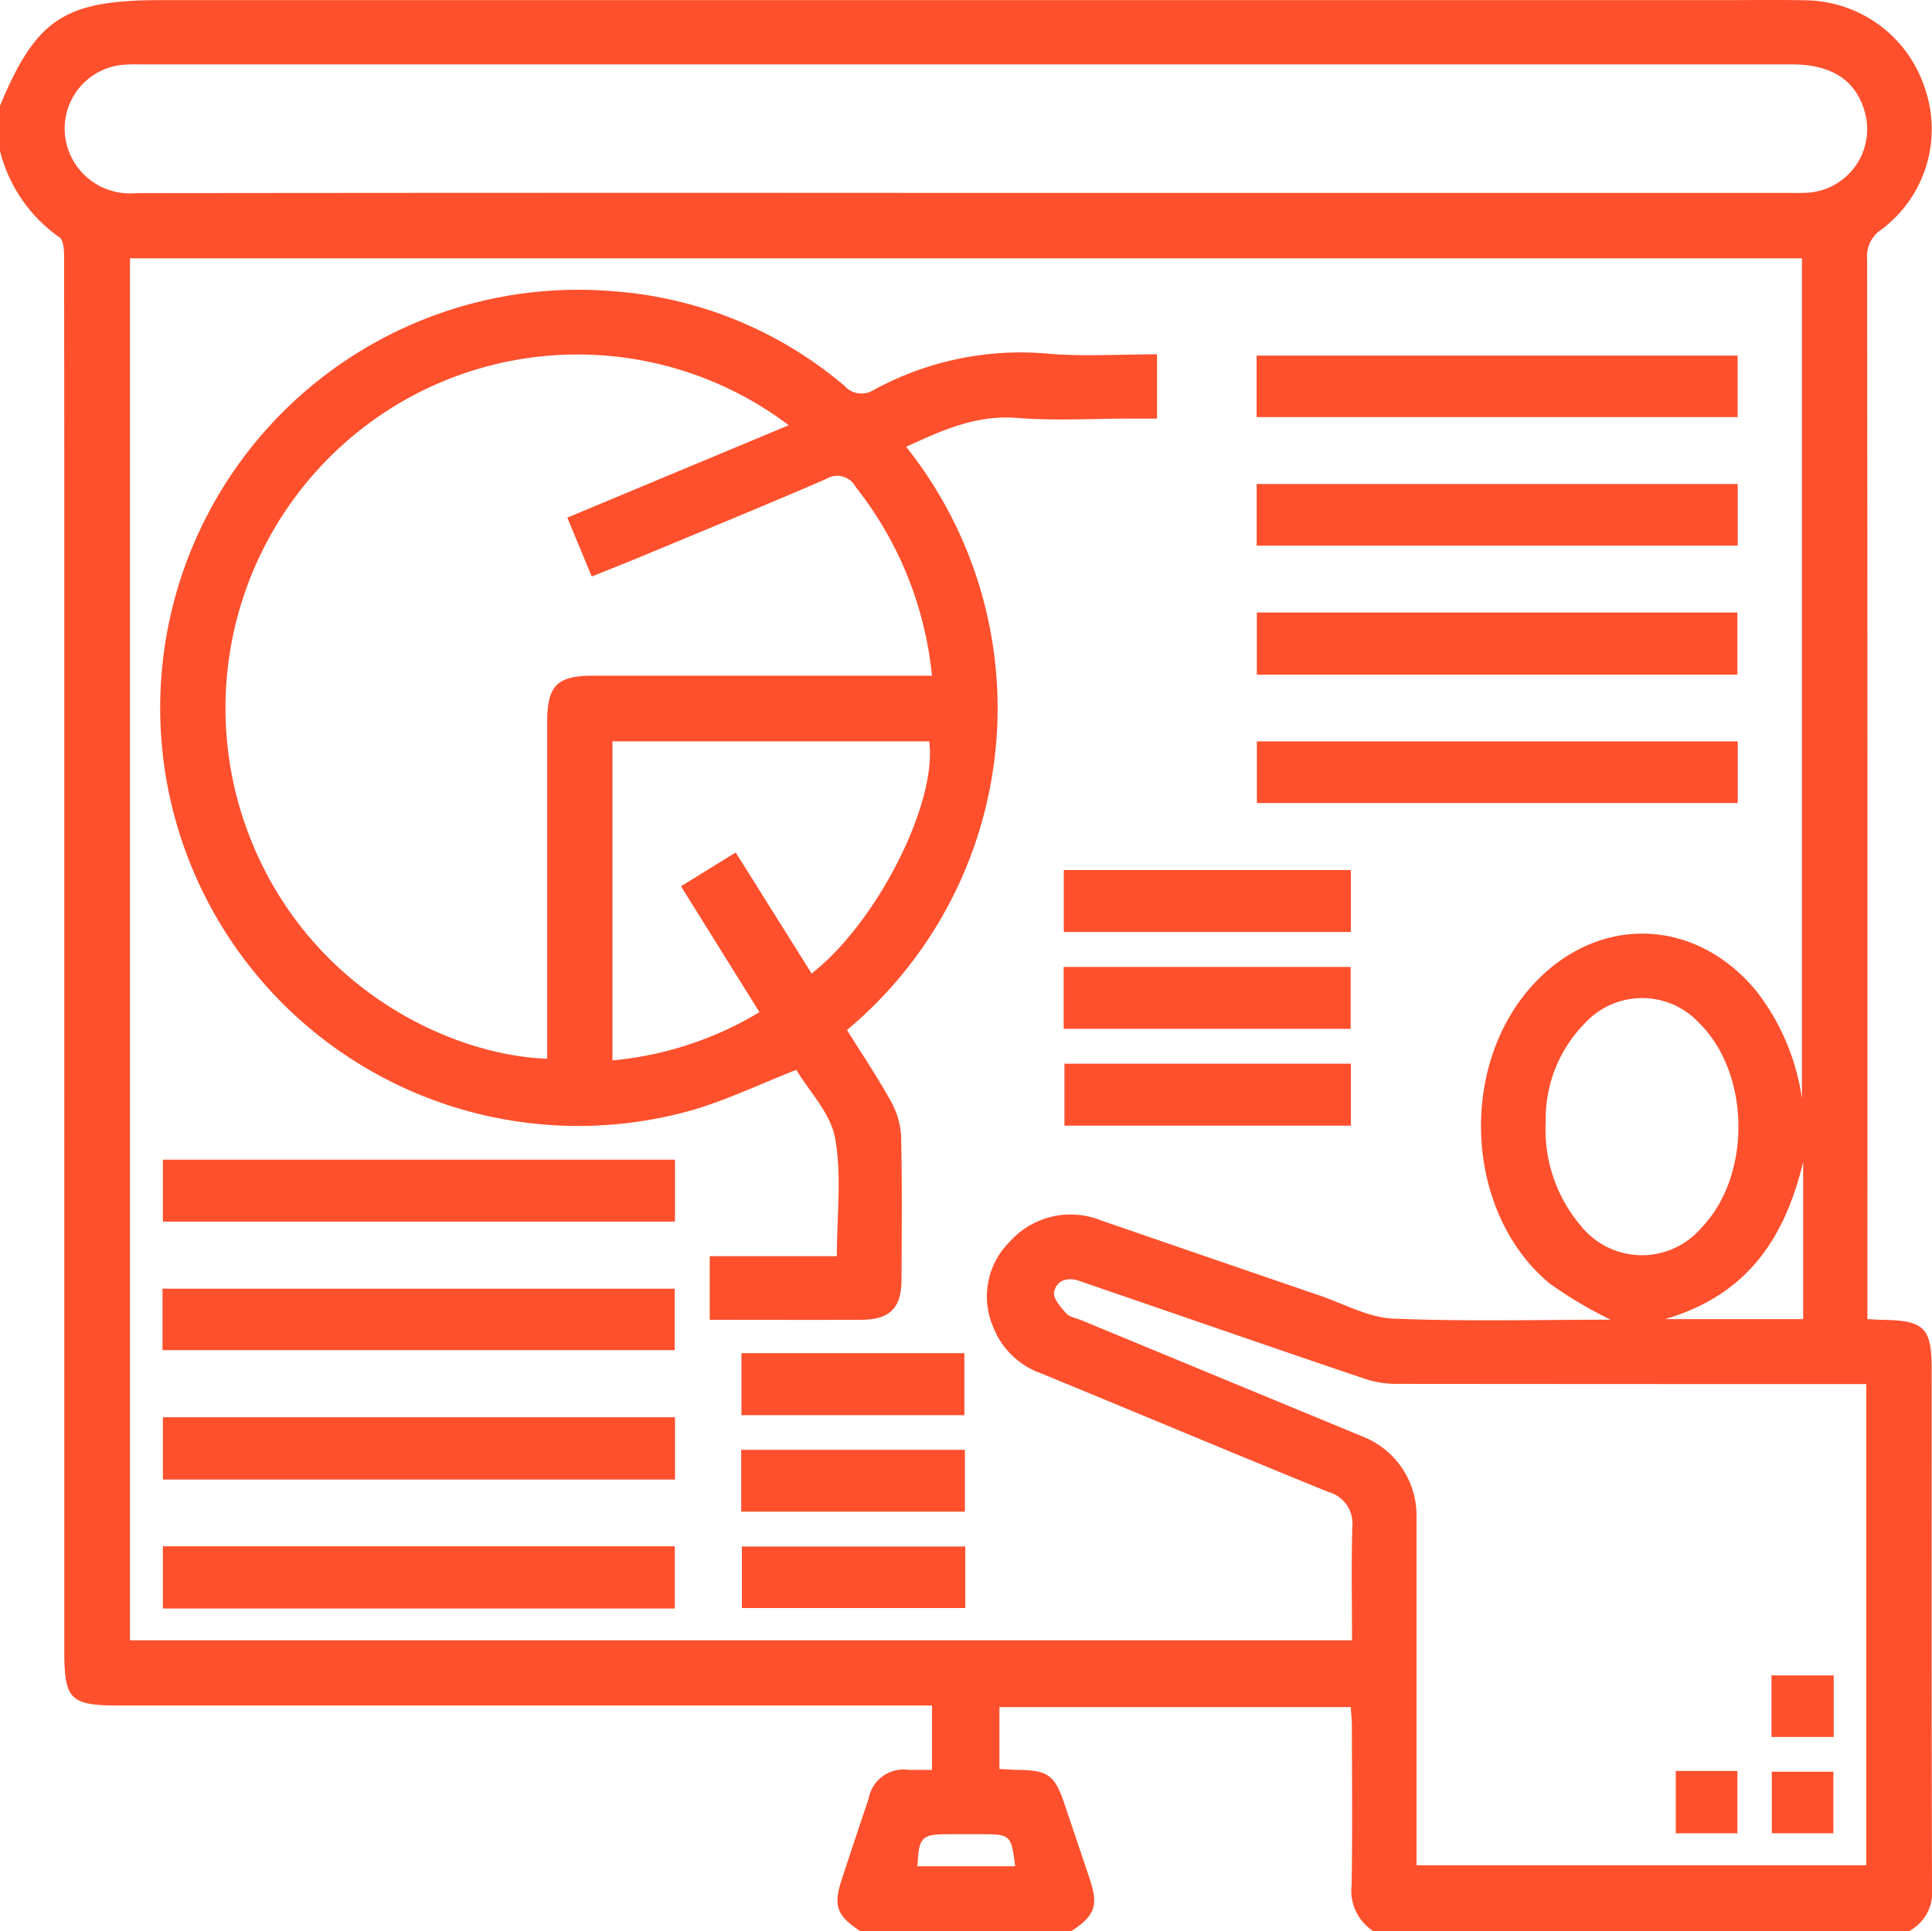 <svg xmlns="http://www.w3.org/2000/svg" width="120.041" height="120" viewBox="0 0 120.041 120">
  <g id="Group_98026" data-name="Group 98026" transform="translate(-559.58 -140.42)">
    <path id="Path_152962" data-name="Path 152962" d="M678.2,260.42H644.908a2.983,2.983,0,0,1-1.346-2.878c.051-3.275.02-6.551.014-9.827,0-.41-.046-.82-.069-1.213h-21.83v3.843c.417.021.76.05,1.1.054,1.938.026,2.335.314,2.952,2.148.521,1.55,1.05,3.1,1.563,4.649.544,1.645.323,2.253-1.141,3.224H613.027c-1.466-.97-1.685-1.579-1.141-3.228.548-1.667,1.1-3.333,1.662-4.994a2.207,2.207,0,0,1,2.518-1.795c.486-.009.972,0,1.421,0v-4H567.024c-3.089,0-3.449-.354-3.449-3.393V173.182q0-8.436-.013-16.871c0-.393-.047-.986-.294-1.147a9.33,9.33,0,0,1-3.688-5.362V146.99c2.265-5.424,4.006-6.563,10.039-6.563h97.244c1.641,0,3.281-.023,4.921.011a7.9,7.9,0,0,1,7.4,5.483,7.784,7.784,0,0,1-2.727,8.778,1.991,1.991,0,0,0-.867,1.838q.033,32.27.017,64.541v1.315c.4.018.66.037.925.041,2.614.038,3.069.492,3.069,3.07,0,10.737-.014,21.474.02,32.211A2.729,2.729,0,0,1,678.2,260.42Zm-34.616-18.071c0-2.432-.043-4.736.018-7.036a2.031,2.031,0,0,0-1.495-2.185c-5.959-2.425-11.891-4.917-17.841-7.367a4.972,4.972,0,0,1-3-2.939A4.778,4.778,0,0,1,622.3,217.6a5.065,5.065,0,0,1,5.683-1.346q6.8,2.345,13.608,4.676c1.511.516,3.018,1.364,4.553,1.428,4.582.191,9.176.068,13.509.068a26.085,26.085,0,0,1-3.8-2.258c-5.218-4.344-5.7-13.374-1.087-18.487,4.025-4.456,10.143-4.306,13.955.342a14.13,14.13,0,0,1,2.82,6.661V156.473H567.658v85.876Zm-23.985-89.94h50.965c.469,0,.939.016,1.406-.019a3.957,3.957,0,0,0,3.494-4.944c-.542-2.021-2.046-3.024-4.555-3.024q-51.316,0-102.634,0a10,10,0,0,0-1.054.024,3.981,3.981,0,0,0-3.21,5.731,4.063,4.063,0,0,0,4.036,2.245Q593.818,152.391,619.594,152.409Zm27.994,103.919h27.945v-29.9h-1.458q-13.828,0-27.657-.013a6.205,6.205,0,0,1-1.947-.285c-4.8-1.619-9.592-3.279-14.386-4.927-1.143-.393-2.287-.78-3.427-1.181-.755-.266-1.435-.045-1.59.681-.081.38.412.945.754,1.33.21.237.624.293.949.428l17.511,7.244a5.262,5.262,0,0,1,3.306,4.888q0,10.136,0,20.269Zm8.031-46.272a9.232,9.232,0,0,0,2.18,6.537,4.857,4.857,0,0,0,7.494.117c3.114-3.233,3.049-9.551-.131-12.707a4.83,4.83,0,0,0-7.09-.024A8.477,8.477,0,0,0,655.619,210.056Zm15.993,12.334v-9.772c-1.125,4.678-3.419,8.262-8.577,9.772Zm-48.963,34c-.237-1.941-.29-1.99-2.088-1.99h-1.99c-1.75,0-1.9.144-1.992,1.99Z" fill="#fe502d"/>
    <path id="Path_152965" data-name="Path 152965" d="M612.209,204.43c.94,1.509,1.9,2.93,2.723,4.423a4.943,4.943,0,0,1,.636,2.18c.071,2.967.037,5.936.027,8.9-.007,1.77-.725,2.489-2.5,2.5-3.116.011-6.232,0-9.418,0v-3.953h7.9c0-2.545.311-5.007-.11-7.337-.278-1.541-1.6-2.892-2.411-4.242-2.214.867-4.29,1.867-6.472,2.505a25.98,25.98,0,1,1-4.944-50.892,25.015,25.015,0,0,1,14.4,5.873,1.419,1.419,0,0,0,1.844.255,19.066,19.066,0,0,1,10.931-2.235c2.172.17,4.369.03,6.654.03v3.994h-1.569c-2.383,0-4.778.147-7.146-.04-2.521-.2-4.636.764-6.873,1.793a26.048,26.048,0,0,1-3.679,36.244Zm-3.623-37.587a21.78,21.78,0,0,0-25.112-.795,22.02,22.02,0,0,0-8.838,25.08c3.329,10.3,12.634,14.868,18.943,15.08v-1.267q0-9.837,0-19.675c0-2.24.613-2.857,2.843-2.858q9.84,0,19.68,0h1.382a22.436,22.436,0,0,0-4.738-11.73,1.3,1.3,0,0,0-1.84-.49c-3.792,1.638-7.615,3.206-11.429,4.794-1.023.425-2.054.829-3.132,1.263l-1.516-3.659Zm-1.82,36.473-4.874-7.822,3.4-2.1,4.717,7.52c4.085-3.187,7.836-10.645,7.3-14.427H597.634v19.826A21.475,21.475,0,0,0,606.766,203.316Z" fill="#fe502d"/>
    <path id="Path_152966" data-name="Path 152966" d="M601.52,228.489v3.87H569.7v-3.87Z" fill="#fe502d"/>
    <path id="Path_152967" data-name="Path 152967" d="M601.51,236.507v3.866H569.7v-3.866Z" fill="#fe502d"/>
    <path id="Path_152968" data-name="Path 152968" d="M601.5,220.5v3.817H569.676V220.5Z" fill="#fe502d"/>
    <path id="Path_152969" data-name="Path 152969" d="M601.518,212.482v3.85H569.7v-3.85Z" fill="#fe502d"/>
    <path id="Path_152970" data-name="Path 152970" d="M637.658,166.338v-3.822h29.887v3.822Z" fill="#fe502d"/>
    <path id="Path_152971" data-name="Path 152971" d="M637.66,174.326v-3.831h29.89v3.831Z" fill="#fe502d"/>
    <path id="Path_152972" data-name="Path 152972" d="M637.67,182.343V178.48h29.859v3.863Z" fill="#fe502d"/>
    <path id="Path_152973" data-name="Path 152973" d="M667.551,186.49v3.831H637.673V186.49Z" fill="#fe502d"/>
    <path id="Path_152974" data-name="Path 152974" d="M643.517,206.518v3.85h-17.8v-3.85Z" fill="#fe502d"/>
    <path id="Path_152975" data-name="Path 152975" d="M625.668,204.353v-3.848H643.5v3.848Z" fill="#fe502d"/>
    <path id="Path_152976" data-name="Path 152976" d="M625.677,194.484h17.837v3.852H625.677Z" fill="#fe502d"/>
    <path id="Path_152977" data-name="Path 152977" d="M619.533,234.356h-13.9v-3.843h13.9Z" fill="#fe502d"/>
    <path id="Path_152978" data-name="Path 152978" d="M619.5,228.359H605.649v-3.853H619.5Z" fill="#fe502d"/>
    <path id="Path_152979" data-name="Path 152979" d="M619.556,236.52v3.823H605.675V236.52Z" fill="#fe502d"/>
    <path id="Path_152980" data-name="Path 152980" d="M673.516,244.531v3.823h-3.868v-3.823Z" fill="#fe502d"/>
    <path id="Path_152981" data-name="Path 152981" d="M667.53,254.341H663.7v-3.873h3.83Z" fill="#fe502d"/>
    <path id="Path_152982" data-name="Path 152982" d="M673.493,254.339h-3.826v-3.825h3.826Z" fill="#fe502d"/>
  </g>
</svg>
